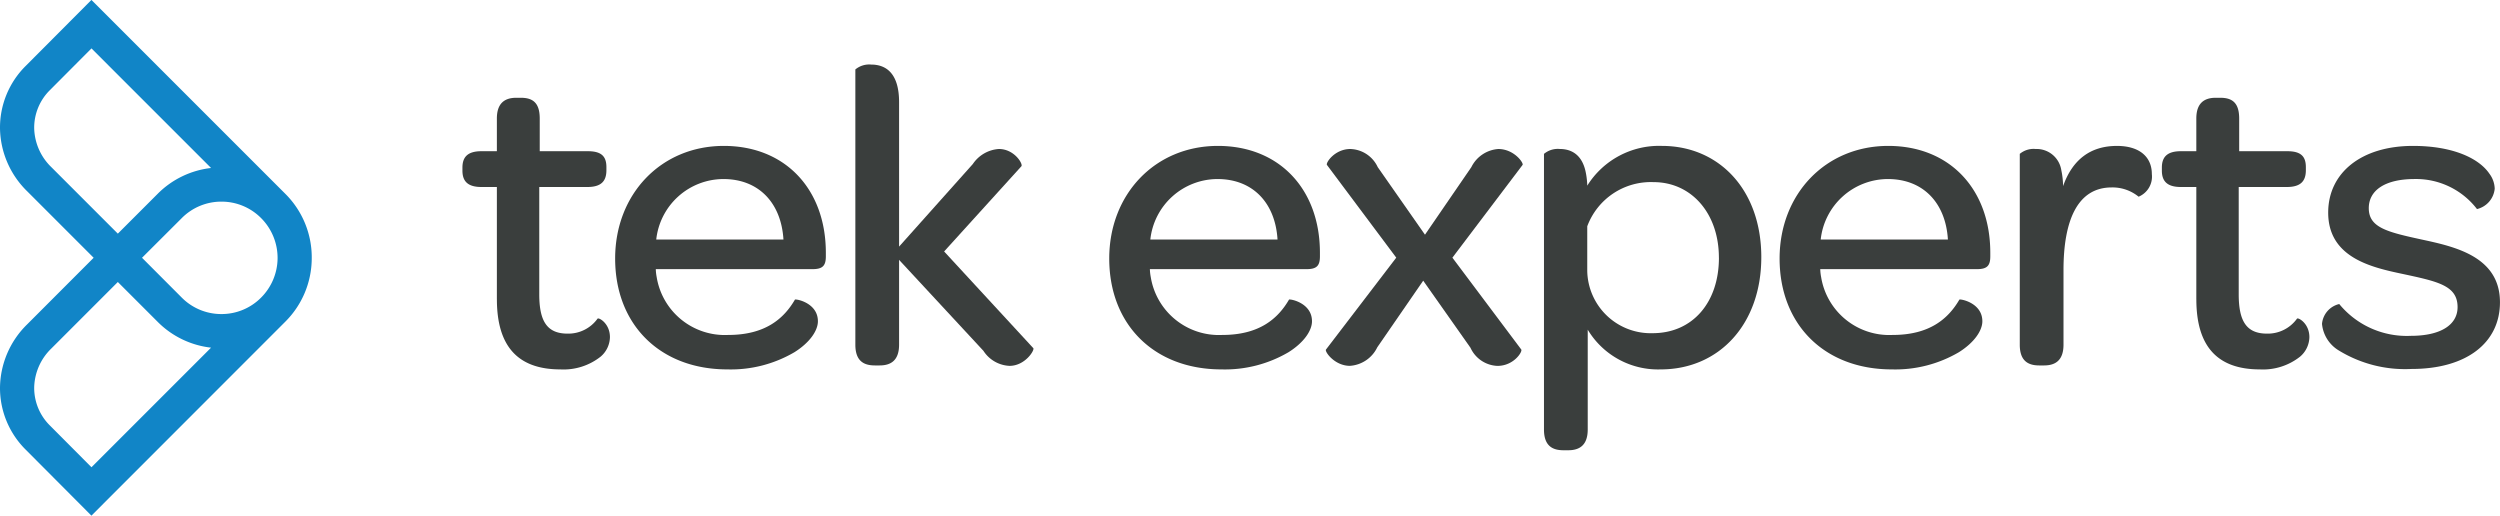 <svg xmlns="http://www.w3.org/2000/svg" xmlns:xlink="http://www.w3.org/1999/xlink" width="256.464" height="52.898" viewBox="0 0 256.464 52.898"><defs><style>.a{fill:#1185c7;}.b{clip-path:url(#a);}.c{fill:#3a3e3d;}</style><clipPath id="a"><path class="a" d="M0,8.254H256.464v-52.9H0Z" transform="translate(0 44.644)"/></clipPath></defs><g transform="translate(0 44.644)"><g class="b" transform="translate(0 -44.644)"><g transform="translate(0)"><path class="a" d="M1.463,8.254-5.264,1.5A8.9,8.9,0,0,1-7.915-4.955a9.231,9.231,0,0,1,2.77-6.4L1.692-18.2l-6.838-6.839a9.224,9.224,0,0,1-2.769-6.4,8.906,8.906,0,0,1,2.652-6.458l6.727-6.753,19.9,19.9a9.206,9.206,0,0,1,2.7,6.685,9.209,9.209,0,0,1-2.705,6.414ZM4.172-15.715-2.666-8.876A5.735,5.735,0,0,0-4.408-4.9,5.419,5.419,0,0,0-2.78-.977L1.468,3.289,13.736-8.979a9.181,9.181,0,0,1-5.471-2.642ZM6.653-18.2,10.745-14.1A5.708,5.708,0,0,0,14.8-12.426h.006a5.7,5.7,0,0,0,4.062-1.688,5.771,5.771,0,0,0,1.692-4,5.782,5.782,0,0,0-1.692-4.158,5.706,5.706,0,0,0-4.062-1.687H14.8a5.709,5.709,0,0,0-4.059,1.679ZM1.468-39.679-2.78-35.414a5.419,5.419,0,0,0-1.628,3.927,5.734,5.734,0,0,0,1.741,3.972l6.839,6.84,4.093-4.093a9.183,9.183,0,0,1,5.472-2.643Z" transform="translate(7.916 44.644)"/></g><g transform="translate(47.439 10.03)"><path class="c" d="M.551,3.224V-8.285H-1.034c-1.4,0-1.948-.59-1.948-1.678v-.316c0-1.088.544-1.677,1.948-1.677H.551v-3.352c0-1.542.77-2.13,1.994-2.13H3c1.178,0,1.948.454,1.948,2.13v3.352h4.94c1.405,0,1.9.544,1.9,1.632v.316c0,1.133-.545,1.723-1.95,1.723H4.9V2.725c0,2.719.77,4.032,2.9,4.032a3.69,3.69,0,0,0,3.082-1.539c.136-.137,1.268.5,1.268,1.9A2.689,2.689,0,0,1,11.2,9.114a6.127,6.127,0,0,1-4.123,1.314c-4.485,0-6.524-2.492-6.524-7.2" transform="translate(2.982 17.438)"/></g><g transform="translate(63.107 14.968)"><path class="c" d="M1.739,0c6.3,0,10.467,4.441,10.467,10.965v.363c0,.951-.316,1.314-1.359,1.314H-5.239a5.006,5.006,0,0,0,.091.815,7.08,7.08,0,0,0,7.339,5.936c3.808,0,5.71-1.677,6.844-3.625.09-.091,2.356.318,2.356,2.22,0,.951-.815,2.174-2.4,3.171A12.888,12.888,0,0,1,2.1,22.927c-6.887,0-11.509-4.577-11.509-11.374C-9.407,4.939-4.694,0,1.739,0M1.7,3.4A6.948,6.948,0,0,0-5.192,9.606H7.857C7.63,5.845,5.32,3.4,1.7,3.4" transform="translate(9.407)"/></g><g transform="translate(87.747 6.626)"><path class="c" d="M0,.078a2.226,2.226,0,0,1,1.63-.5C2.989-.42,4.486.3,4.486,3.431V18.252l7.567-8.473a3.491,3.491,0,0,1,2.673-1.54c1.587,0,2.492,1.54,2.311,1.767L9.107,18.751l9.153,9.923c.135.226-.86,1.812-2.447,1.812a3.358,3.358,0,0,1-2.673-1.54L4.486,19.613v8.7c0,1.632-.861,2.129-1.993,2.129h-.5C.816,30.441,0,29.944,0,28.312Z" transform="translate(0 0.42)"/></g><g transform="translate(113.794 14.968)"><path class="c" d="M1.739,0c6.3,0,10.467,4.441,10.467,10.965v.363c0,.951-.316,1.314-1.359,1.314H-5.239a5.006,5.006,0,0,0,.091.815,7.081,7.081,0,0,0,7.342,5.936c3.806,0,5.708-1.677,6.841-3.625.09-.091,2.356.318,2.356,2.22,0,.951-.815,2.174-2.4,3.171A12.891,12.891,0,0,1,2.1,22.927c-6.887,0-11.508-4.577-11.508-11.374C-9.406,4.939-4.694,0,1.739,0M1.7,3.4A6.948,6.948,0,0,0-5.193,9.606H7.856C7.63,5.845,5.32,3.4,1.7,3.4" transform="translate(9.406)"/></g><g transform="translate(136.011 15.286)"><path class="c" d="M1.127,1.739-5.985-7.775c-.136-.227.815-1.632,2.4-1.632A3.2,3.2,0,0,1-.774-7.549L4.073-.616,8.831-7.549a3.348,3.348,0,0,1,2.763-1.858c1.632,0,2.627,1.45,2.492,1.632l-7.2,9.515,7.067,9.425c.136.227-.77,1.677-2.447,1.677a3.173,3.173,0,0,1-2.764-1.858L3.892,4.1-.821,10.937a3.363,3.363,0,0,1-2.809,1.9c-1.585,0-2.627-1.494-2.448-1.677Z" transform="translate(6.098 9.407)"/></g><g transform="translate(158.391 14.968)"><path class="c" d="M3.478,1.782c0,6.841-4.3,11.509-10.331,11.509a8.411,8.411,0,0,1-7.475-4.077v10.24c0,1.632-.863,2.13-1.994,2.13h-.5c-1.178,0-1.994-.5-1.994-2.13V-8.821a2.224,2.224,0,0,1,1.63-.5c1.088,0,2.312.5,2.674,2.492a7.743,7.743,0,0,1,.136,1.269A8.687,8.687,0,0,1-6.716-9.637c5.844,0,10.195,4.486,10.195,11.419m-4.351.045c0-4.531-2.808-7.748-6.705-7.748a6.956,6.956,0,0,0-6.8,4.531V3.187A6.511,6.511,0,0,0-7.668,9.575c4.077,0,6.8-3.126,6.8-7.748" transform="translate(18.815 9.637)"/></g><g transform="translate(182.563 14.968)"><path class="c" d="M1.739,0c6.3,0,10.467,4.441,10.467,10.965v.363c0,.951-.316,1.314-1.359,1.314H-5.239a5.006,5.006,0,0,0,.091.815,7.08,7.08,0,0,0,7.339,5.936c3.808,0,5.71-1.677,6.844-3.625.09-.091,2.356.318,2.356,2.22,0,.951-.815,2.174-2.4,3.171A12.888,12.888,0,0,1,2.1,22.927c-6.887,0-11.509-4.577-11.509-11.374C-9.407,4.939-4.694,0,1.739,0M1.7,3.4A6.948,6.948,0,0,0-5.192,9.606H7.857C7.63,5.845,5.32,3.4,1.7,3.4" transform="translate(9.407)"/></g><g transform="translate(207.201 14.969)"><path class="c" d="M2.114.452A2.231,2.231,0,0,1,.755,2.763a4.228,4.228,0,0,0-2.764-.951c-3.534,0-4.94,3.444-4.94,8.473v7.658c0,1.632-.86,2.13-1.992,2.13h-.5c-1.178,0-1.994-.5-1.994-2.13V-1.632a2.224,2.224,0,0,1,1.63-.5A2.566,2.566,0,0,1-7.174.045a8.163,8.163,0,0,1,.181,1.632C-6.042-1-4.229-2.447-1.464-2.447.8-2.447,2.114-1.36,2.114.452" transform="translate(11.434 2.447)"/></g><g transform="translate(221.777 10.03)"><path class="c" d="M.551,3.224V-8.285H-1.034c-1.4,0-1.949-.59-1.949-1.678v-.316c0-1.088.545-1.677,1.949-1.677H.551v-3.352c0-1.542.77-2.13,1.994-2.13H3c1.178,0,1.948.454,1.948,2.13v3.352h4.94c1.405,0,1.9.544,1.9,1.632v.316c0,1.133-.545,1.723-1.95,1.723H4.9V2.725c0,2.719.77,4.032,2.9,4.032a3.69,3.69,0,0,0,3.082-1.539c.135-.137,1.268.5,1.268,1.9A2.689,2.689,0,0,1,11.2,9.114a6.129,6.129,0,0,1-4.123,1.314c-4.485,0-6.524-2.492-6.524-7.2" transform="translate(2.983 17.438)"/></g><g transform="translate(238.204 14.968)"><path class="c" d="M0,2.849A2.3,2.3,0,0,1,1.768.81a8.969,8.969,0,0,0,7.34,3.263c3.081,0,4.8-1.133,4.8-2.946,0-2.22-2.038-2.628-5.618-3.4C5.075-2.951.635-3.947.635-8.57c0-4.078,3.4-6.841,8.7-6.841,4.17,0,6.8,1.314,7.839,2.854a2.667,2.667,0,0,1,.543,1.54A2.386,2.386,0,0,1,15.9-8.931a7.88,7.88,0,0,0-6.389-3.082c-3.081,0-4.712,1.179-4.712,2.991,0,1.994,1.9,2.447,5.437,3.217,3.352.725,8.02,1.722,8.02,6.435,0,4.168-3.444,6.841-9.063,6.841a13.015,13.015,0,0,1-7.475-1.9A3.575,3.575,0,0,1,0,2.849" transform="translate(0 15.411)"/></g></g></g></svg>